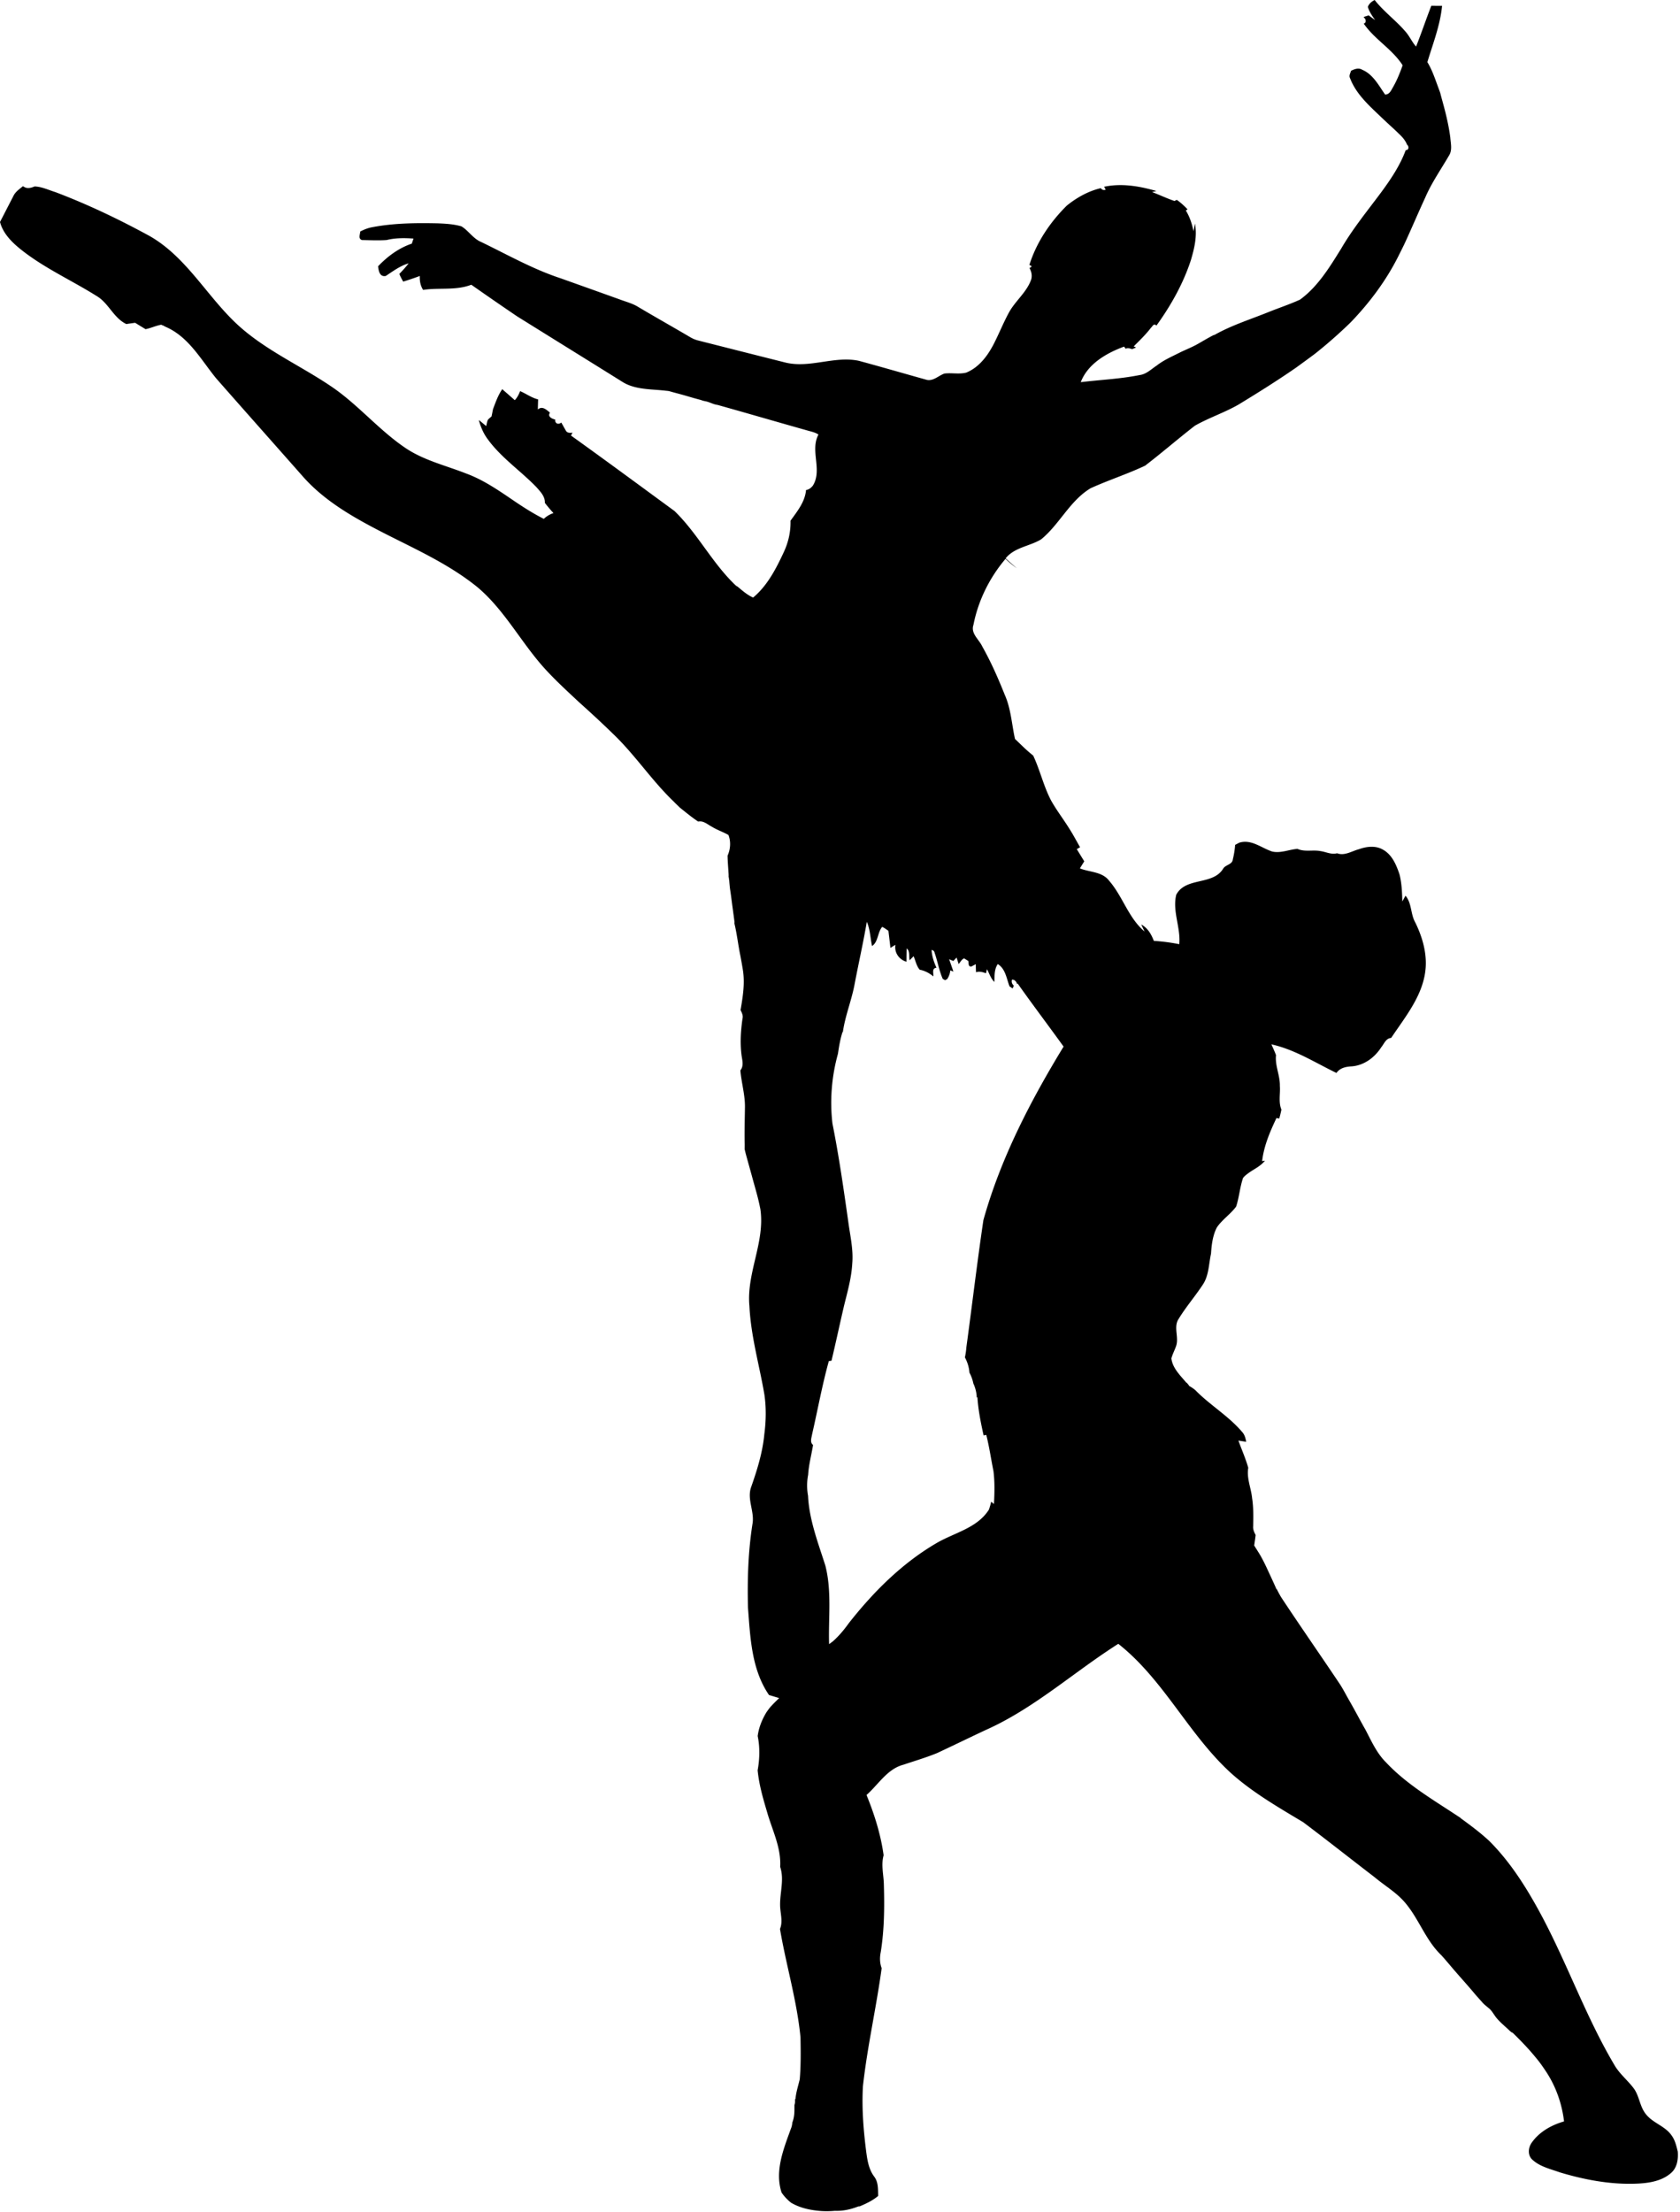 <svg viewBox="0 0 458 603" xmlns="http://www.w3.org/2000/svg" fill-rule="evenodd" clip-rule="evenodd" stroke-linejoin="round" stroke-miterlimit="2"><path d="M457.386 586.437c-.378-1.551-.745-3.17-1.728-4.464-1.776-2.521-5.067-3.309-6.948-5.72-1.752-2.131-1.77-5.148-3.504-7.278-1.54-1.979-3.511-3.609-4.854-5.74-8.03-13.414-13.14-28.3-20.582-42.018-3.804-6.991-8.127-13.817-13.787-19.453-2.46-2.29-5.171-4.292-7.882-6.27.012-.012.03-.025.043-.037a1.486 1.486 0 01-.153-.122c-.012.012-.024.018-.03.024-6.98-4.652-14.404-8.89-20.18-15.074-2.484-2.491-3.913-5.746-5.525-8.817-1.55-2.71-2.98-5.495-4.549-8.193-.787-1.386-1.514-2.809-2.375-4.152-5.336-7.974-10.831-15.844-16.119-23.855a47.766 47.766 0 01-1.025-1.886c.006 0 .018 0 .024.006-.037-.074-.073-.14-.104-.214-.036-.006-.073-.006-.11-.006-.885-2.015-1.819-4-2.747-5.996a42.712 42.712 0 00-1.691-3.285c-.538-.896-1.105-1.77-1.649-2.646.147-.952.293-1.898.397-2.85-.385-.737-.751-1.51-.672-2.355.037-2.55.11-5.114-.28-7.637-.27-2.798-1.545-5.475-1.057-8.324-.714-2.54-1.795-4.951-2.686-7.418.702.101 1.404.218 2.118.33-.17-.992-.427-1.994-1.147-2.737-3.584-4.208-8.42-7.083-12.328-10.955-.622-.687-1.447-1.18-2.228-1.633.055-.017.11-.03.165-.045a2.707 2.707 0 01-.586-.683l-.135-.005c-1.667-2-3.797-3.968-4.133-6.675.317-1.17.903-2.244 1.294-3.389.824-2.406-.806-5.17.702-7.407 1.972-3.227 4.457-6.096 6.533-9.246 1.71-2.503 1.649-5.647 2.278-8.497.158-2.436.458-4.96 1.587-7.148 1.46-2.157 3.718-3.607 5.257-5.689.843-2.543 1.014-5.266 1.887-7.8.476-.64 1.148-1.088 1.783-1.557 1.447-.981 3.095-1.755 4.194-3.174l-.775.132c.482-4.162 2.137-8.003 3.913-11.748l.745.163.03-.107c.227-.779.416-1.562.569-2.35-.85-2.066-.257-4.325-.422-6.478.061-2.85-1.361-5.5-1.05-8.364-.372-1.003-.824-1.97-1.252-2.941 6.38 1.409 11.919 4.991 17.731 7.795.983-1.41 2.613-1.715 4.22-1.801 3.327-.27 6.202-2.412 7.967-5.165.794-.947 1.288-2.498 2.717-2.57 3.987-5.957 9.006-11.946 9.433-19.42.226-4.218-1.032-8.355-2.87-12.1-1.294-2.279-.891-5.184-2.643-7.25-.22.392-.654 1.175-.867 1.567-.061-2.478-.16-4.96-.764-7.372-.854-2.55-1.984-5.307-4.432-6.706-2.009-1.222-4.524-.932-6.643-.163-1.942.509-3.902 1.878-5.953 1.1-1.514.431-2.967-.362-4.439-.576-2.106-.438-4.34.285-6.356-.621l-.091.01c-2.272.188-4.494 1.232-6.79.718-2.943-.951-5.72-3.46-9-2.407-.28.148-.836.448-1.11.595a23.25 23.25 0 01-.63 3.934c-.103 1.43-1.947 1.44-2.613 2.513-2.808 4.656-10.227 2.244-12.81 7.133-1.104 4.478 1.246 8.95.819 13.483a52.313 52.313 0 00-6.93-.9c-.678-1.796-1.679-3.531-3.437-4.467.232.478.683 1.44.91 1.918-4.403-3.714-5.941-9.565-9.654-13.834-1.904-2.524-5.305-2.3-7.98-3.374.391-.646.788-1.287 1.197-1.923-.69-1.11-1.367-2.218-2.045-3.328.22-.127.678-.386.897-.519-.696-1.216-1.361-2.447-2.063-3.652a73.976 73.976 0 00-1.722-2.743c-1.404-2.132-2.925-4.187-4.158-6.421-2.015-3.877-2.973-8.192-4.823-12.14-.355-.3-.703-.595-1.057-.885-1.361-1.16-2.62-2.443-3.92-3.674-.885-4.05-1.105-8.293-2.82-12.114-1.79-4.488-3.743-8.92-6.118-13.127-.892-1.919-3.2-3.526-2.381-5.867 1.288-6.604 4.39-12.852 8.737-17.976.964.926 1.996 1.802 3.114 2.554-1.069-.85-2.076-1.775-3.078-2.701 2.443-3.028 6.564-3.267 9.696-5.185 5.025-4.116 7.815-10.537 13.487-13.926 4.873-2.208 9.99-3.857 14.83-6.136 4.598-3.526 8.994-7.342 13.58-10.898 3.84-2.188 8.102-3.572 11.936-5.785 5.196-3.165 10.361-6.391 15.368-9.85l.507-.357c1.666-1.21 3.34-2.427 4.988-3.664 3.37-2.68 6.612-5.53 9.696-8.542 5.165-5.363 9.67-11.392 13.004-18.063.526-1.048 1.05-2.09 1.564-3.149 1.972-4.243 3.779-8.558 5.745-12.796 1.74-4.04 4.274-7.647 6.472-11.433.946-1.475.464-3.302.348-4.93-.39-2.992-1.069-5.938-1.856-8.848-.08-.275-.226-.824-.3-1.1a76.055 76.055 0 01-.598-2.233 288.66 288.66 0 00-.885-2.412c-.739-2.03-1.472-4.085-2.613-5.938 1.52-5.052 3.498-10.048 4.011-15.34-.977 0-1.96-.005-2.93-.025-1.442 3.688-2.693 7.449-4.159 11.127-1.092-1.22-1.74-2.752-2.802-3.983-2.625-3.105-5.983-5.501-8.487-8.711-.824.412-1.526.997-1.862 1.872.39 1.333 1.19 2.473 1.99 3.593a66.696 66.696 0 01-1.758-1.277c-.354.111-1.044.33-1.392.442l.22.275c.458.366.55 1.425-.196 1.496 2.95 4.335 7.791 6.955 10.624 11.397-.714 2.01-1.508 4.004-2.564 5.861-.544.896-.983 2.117-2.217 2.112-1.746-2.493-3.278-5.5-6.221-6.752-1.001-.62-2.107-.198-3.06.27-.176.65-.64 1.333-.274 2.01 1.66 4.426 5.367 7.627 8.688 10.822.886.84 1.783 1.669 2.68 2.493.392.361.788.727 1.185 1.1.196.187.574.558.77.747.915.85 1.752 1.796 2.216 2.977.592.462.519 1.5-.366 1.495-1.551 4.193-4.067 7.932-6.704 11.51-3.73 5.021-7.712 9.865-10.868 15.288-3.15 5.058-6.35 10.38-11.247 13.942-2.845 1.297-5.83 2.274-8.737 3.45-4.903 1.97-9.989 3.567-14.598 6.18a.954.954 0 00-.373.106c-1.447.744-2.814 1.586-4.231 2.382-1.55.87-3.187 1.504-4.78 2.275a.888.888 0 00-.178.111c-.006-.004-.012-.004-.018-.009-2.106 1.064-4.298 2.01-6.16 3.48-1.472.962-2.803 2.346-4.629 2.575-5.293 1.074-10.709 1.287-16.063 1.944 1.917-5.017 7.021-7.932 11.808-9.693l.433.58.025-.01c.561-.29 1.184-.056 1.746.127.269-.117.806-.346 1.074-.463l-.653-.295c1.624-1.638 3.303-3.226 4.701-5.073.416-.35.776-1.343 1.46-.62l.042.015c3.945-5.475 7.303-11.432 9.397-17.864.94-3.195 1.752-6.589 1.093-9.922-.122.698-.25 1.39-.385 2.087-.403-1.995-1.026-3.934-2.106-5.669l.476-.31c-.897-.951-1.862-1.837-2.937-2.58l-.623.306c-2.075-.702-4.066-1.674-6.117-2.437l1.19-.28c-4.616-1.344-9.512-2.178-14.275-1.155l.061.081c.098.173.294.524.385.703-.543.208-.983.076-1.337-.408-3.389.79-6.57 2.575-9.268 4.758-4.561 4.528-8.267 10.018-10.203 16.19.757.239.763.509.025.808.598 1.044.836 2.326.354 3.465-1.319 3.353-4.317 5.628-5.996 8.767-1.447 2.666-2.576 5.49-3.95 8.197-1.68 3.348-4.073 6.645-7.657 8.095-1.929.488-3.962.005-5.922.249-1.691.58-3.205 2.315-5.141 1.628-6.069-1.69-12.12-3.454-18.207-5.103-6.63-1.394-13.261 2.06-19.898.504-8.004-2.01-15.997-4.04-23.995-6.065a8.21 8.21 0 01-2.119-.906c-4.7-2.767-9.457-5.439-14.146-8.222-1.307-.819-2.797-1.252-4.244-1.76-5.623-2.026-11.258-4.03-16.888-6.04-7.583-2.488-14.55-6.462-21.705-9.916-2.155-.9-3.383-3.048-5.33-4.239-2.07-.605-4.25-.732-6.399-.82-5.928-.121-11.912-.085-17.761 1.019-1.209.198-2.357.64-3.431 1.206-.05.819-.623 1.969.476 2.33 2.228.035 4.47.147 6.698-.005 2.405-.6 4.89-.58 7.35-.402-.042.117-.121.346-.164.458-.08.234-.232.692-.305.92-3.554 1.201-6.631 3.476-9.195 6.178.14 1.226.415 2.96 2.094 2.635 1.984-1.303 3.914-2.762 6.234-3.44-.776 1.023-1.655 1.96-2.54 2.896.305.712.66 1.414 1.062 2.086a80.487 80.487 0 004.524-1.537c-.067 1.339.171 2.661.904 3.796 4.353-.672 8.926.229 13.133-1.41a925.418 925.418 0 0012.462 8.6c9.604 5.988 19.232 11.94 28.83 17.935 1.124.698 2.394 1.148 3.676 1.444 1.294.3 2.625.446 3.95.557 1.331.112 2.668.187 4 .343.372.044.793.054 1.153.16 1.453.424 2.93.783 4.384 1.209.745.217 1.484.437 2.229.648a70.677 70.677 0 001.697.46c.287.072.55.193.836.266.3.078.611.128.916.205.544.137 1.057.355 1.576.55.262.097.525.19.8.261.262.072.543.095.805.169l1.148.322a2137.006 2137.006 0 019.146 2.603c1.527.436 3.047.873 4.573 1.31 1.527.436 3.047.872 4.573 1.306 1.527.434 3.053.867 4.58 1.298l.342.097c1.013.29 2.075.488 2.967 1.094-2.357 4.386 1.13 9.621-1.514 13.905-.483.6-1.075 1.115-1.869 1.2-.287 3.278-2.417 5.822-4.237 8.386.08 2.951-.568 5.84-1.813 8.517-2.1 4.513-4.482 9.179-8.377 12.415-1.588-.686-2.888-1.852-4.207-2.948a3.605 3.605 0 01-.55-.364c-6.398-6.06-10.36-14.15-16.68-20.27-9.384-6.875-18.75-13.79-28.214-20.566.104-.204.306-.61.41-.81-.611.138-1.478.112-1.802-.513-.427-.744-.836-1.496-1.264-2.229-.793.682-1.789.26-1.636-.814-.751-.148-2.045-.708-1.557-1.659l.092-.249c-.977-.778-2.033-1.868-3.291-.845.03-.916.055-1.826.08-2.737-1.771-.433-3.243-1.542-4.898-2.254-.354.895-.787 1.766-1.465 2.468-1.13-1.018-2.283-2-3.413-3.002-1.148 1.648-1.807 3.571-2.515 5.434-.14.66-.257 1.332-.41 2-.189.167-.58.503-.775.67-.513.49-.446 1.329-.702 1.95-.653-.56-1.3-1.125-1.984-1.634.494 1.837 1.24 3.618 2.38 5.155 3.682 5.103 9 8.649 13.33 13.142 1.074 1.221 2.368 2.508 2.295 4.274a39.81 39.81 0 002.35 2.788 6.943 6.943 0 00-2.643 1.567c-2.632-1.323-5.129-2.895-7.571-4.533-4.335-2.936-8.652-6.014-13.603-7.83-5.434-2.138-11.247-3.507-16.192-6.722-7.474-4.94-13.2-12.038-20.631-17.04-8.78-5.947-18.78-10.221-26.456-17.716-7.82-7.612-13.331-17.752-23.05-23.277-8.268-4.509-16.795-8.59-25.607-11.927-1.872-.575-3.735-1.496-5.704-1.557-.926.382-2.015.708-2.915.076l-.28-.137c-.956.804-2.07 1.526-2.605 2.707-1.216 2.345-2.417 4.701-3.633 7.042.814 3.088 3.15 5.444 5.566 7.392 6.345 5.104 13.844 8.432 20.708 12.74 3.328 1.909 4.645 6.01 8.162 7.684.798-.123 1.597-.234 2.401-.341.942.585 1.898 1.16 2.844 1.74 1.44-.275 2.86-.985 4.31-1.214.123.109.29.174.488.195a.802.802 0 00.28.166.77.77 0 00.346.164l-.03.017c6.329 2.672 9.708 8.996 13.853 14.074 7.92 9.01 15.893 17.976 23.83 26.966 6.191 6.91 14.465 11.418 22.628 15.58 8.51 4.304 17.321 8.324 24.788 14.383 7.54 6.36 12.035 15.376 18.677 22.555 2.815 3.063 5.898 5.872 8.939 8.721 3.12 2.809 6.215 5.638 9.213 8.573 6.033 5.72 10.6 12.751 16.595 18.506.11.106.324.325.428.437.427.417.867.84 1.3 1.267 1.643 1.308 3.26 2.656 5.013 3.816 1.435-.3 2.54.784 3.718 1.4 1.435.895 3.06 1.414 4.524 2.253.715 1.786.556 3.893-.232 5.642.03 1.812.208 3.618.3 5.43-.013-.003-.025-.007-.03-.01.011.044.017.089.023.133-.018.17.007.346.068.505.012.147.012.295 0 .442.024-.008.048-.02.067-.028.067.911.14 1.832.262 2.748.184 1.155.33 2.32.483 3.485.238 1.832.5 3.658.732 5.495l-.055-.015c.007.086.013.172.007.258.714 2.941 1.031 5.96 1.648 8.92.232 1.273.47 2.54.672 3.817.58 3.638-.019 7.316-.641 10.908.366.728.757 1.491.53 2.341-.457 3.165-.67 6.385-.305 9.575.14 1.516.813 3.18-.274 4.519.293 3.45 1.343 6.812 1.245 10.292-.042 3.084-.14 6.167-.08 9.25.007.153.013.458.02.61 0 .337-.007 1.008-.013 1.34.3 1.353.702 2.686 1.062 4.024.3 1.073.599 2.147.898 3.23.745 2.8 1.618 5.572 2.186 8.416.03.148.097.448.128.6 1.35 9.016-3.828 17.452-2.98 26.453.385 8.182 2.711 16.088 4.079 24.112.525 3.587.458 7.24-.012 10.827-.464 4.94-1.942 9.718-3.584 14.379-1.19 3.246.848 6.512.397 9.804-1.222 7.632-1.466 15.397-1.27 23.109.622 8.114.958 16.857 5.727 23.8.915.286 1.837.555 2.772.836-.825.812-1.661 1.618-2.437 2.485-.378.47-.732.952-1.074 1.46-1.178 1.965-2.052 4.133-2.345 6.41.635 3.047.55 6.276-.012 9.335.373 3.84 1.441 7.571 2.54 11.253 1.392 4.982 3.914 9.757 3.602 15.075 1.16 3.413-.085 6.978-.018 10.47.024 2.15.83 4.354-.03 6.448 1.672 9.885 4.628 19.544 5.592 29.551.067 3.822.116 7.62-.207 11.424-.416 1.77-1.002 3.51-1.16 5.342-.043.043-.086.08-.129.116.013.135.019.263.013.397.012.385-.043.77-.165 1.13v.036c-.006.269-.006.531-.006.8 0 .641-.006 1.276-.08 1.917a8.35 8.35 0 01-.494 2.046 5.547 5.547 0 01-.44 1.82c-1.972 5.451-4.408 11.453-2.485 17.278a12.589 12.589 0 002.62 2.784c2.124 1.24 4.548 1.856 6.978 2.125 1.642.207 3.303.207 4.952.055 2.222.08 4.28-.379 6.35-1.185a.865.865 0 00.293-.085l-.05.116c1.839-.763 3.658-1.612 5.184-2.9-.055-1.801.074-3.767-1.086-5.276-1.38-1.831-1.808-4.127-2.113-6.343-.794-6.039-1.294-12.15-.958-18.244 1.196-10.813 3.645-21.436 5.11-32.207-.531-1.416-.55-2.924-.25-4.384.976-6.062 1.031-12.223.854-18.34-.042-2.687-.812-5.398-.067-8.054-.775-5.66-2.51-11.155-4.664-16.436 3.254-2.858 5.665-7.125 10.11-8.267 3.06-1.032 6.173-1.942 9.159-3.169 4.36-2.04 8.694-4.146 13.047-6.197 13.298-5.88 24.136-15.838 36.323-23.568 12.443 9.806 19.171 24.764 30.82 35.321 5.917 5.275 12.835 9.25 19.6 13.31 6.563 4.946 13.023 10.044 19.543 15.05 2.772 2.327 6.008 4.177 8.335 7.004 3.712 4.42 5.531 10.16 9.769 14.189.738.824 1.465 1.673 2.191 2.522 2.29 2.747 4.732 5.373 7.022 8.12.586.678 1.184 1.343 1.795 2.021.012-.006.018-.006.03-.012.043.085.092.165.16.244.573.623 1.22 1.099 1.861 1.642.727.611 1.313 1.734 1.924 2.492 1.099 1.355 2.497 2.423 3.742 3.65.074.068.147.117.226.16.116.14.281.25.495.292 2.106 2.064 4.17 4.183 6.05 6.466a33.87 33.87 0 011.857 2.375c.476.666.94 1.356 1.398 2.058 2.564 3.987 4.145 8.566 4.701 13.273-3.395.971-6.698 2.803-8.768 5.728-.97 1.312-1.22 3.321-.006 4.573 2.064 2.002 4.983 2.637 7.614 3.578 6.441 1.941 13.151 3.235 19.904 3.113 3.59-.079 7.547-.451 10.38-2.894 1.703-1.44 2.045-3.785 1.874-5.885zM264.291 374.146c.494.906.855 1.89 1.056 2.924a10.04 10.04 0 01.94 3.835c.061-.016.116-.038.177-.053.22 3.505.928 6.96 1.686 10.39l.72-.143c.83 3.236 1.294 6.548 1.96 9.825.385 2.982.305 6.02.14 9.016-.189-.158-.574-.473-.763-.63-.134.716-.372 1.414-.586 2.116-3.15 5.077-9.464 6.324-14.318 9.174-9.384 5.48-17.217 13.313-23.897 21.812-1.288 1.8-2.717 3.523-4.384 4.988-.25.19-.75.55-.995.733-.22-7.138.775-14.44-1.026-21.43-1.972-6.21-4.408-12.459-4.713-19.017a15.552 15.552 0 01.03-5.724c.16-2.727.898-5.409 1.337-8.105-.94-.763-.409-1.969-.256-2.946 1.526-6.64 2.735-13.377 4.56-19.935l.721-.091c1.21-5.043 2.278-10.115 3.462-15.157.934-3.755 1.997-7.516 2.204-11.398.324-3.81-.592-7.555-1.086-11.31-1.27-8.95-2.546-17.905-4.317-26.768-.751-6.335-.214-12.888 1.496-19.02.299-2.034.629-4.08 1.282-6.033l.049.188c.598-4.381 2.332-8.564 3.169-12.914 1.086-5.749 2.387-11.457 3.376-17.227.91 2.076.94 4.416 1.423 6.609 1.703-1.114 1.471-3.704 2.76-5.22.61.269 1.147.692 1.703 1.073.183 1.552.372 3.104.55 4.66.445-.284.897-.57 1.355-.849-.348 2.107.989 4.045 3.01 4.615.006-1.216.006-2.427.08-3.638.94.804.53 2.172.787 3.241l1.08-1.11c.538 1.212.776 2.682 1.667 3.68 1.392.274 2.632.93 3.725 1.826.073-.885-.489-2.219.848-2.366-.702-1.537-1.245-3.144-1.337-4.834.476.061.757.331.843.82.824 2.32 1.203 4.793 2.204 7.052.153.091.47.269.635.361l.568-.3a5.034 5.034 0 00.855-2.371l.848.32c-.39-1.124-.781-2.249-1.166-3.368.287.122.855.36 1.142.483.226-.234.665-.697.885-.931.14.438.421 1.318.568 1.755.488-.513.794-1.267 1.496-1.531.287.178.855.534 1.148.712.134.57-.11 1.618.824 1.507.299-.163.891-.484 1.184-.641.025.727.05 1.46.08 2.198.922-.311 1.838-.046 2.71.29.068-.28.208-.835.275-1.11.654 1.155 1.032 2.508 2.021 3.465.067-1.674-.067-3.425.928-4.875 2.137 1.344 2.37 3.94 3.206 6.086.207.142.629.422.836.565.086-.194.257-.57.342-.764-.519-.447-.69-.992-.519-1.622.63-.143 1.276.584 1.398 1.175l.171-.112c4.085 5.78 8.365 11.422 12.505 17.167-9.049 14.841-17.163 30.477-21.858 47.287-1.71 11.525-3.065 23.1-4.64 34.645-.068.944-.208 1.87-.404 2.786.69 1.26 1.13 2.673 1.24 4.164z" fill-rule="nonzero"/></svg>
